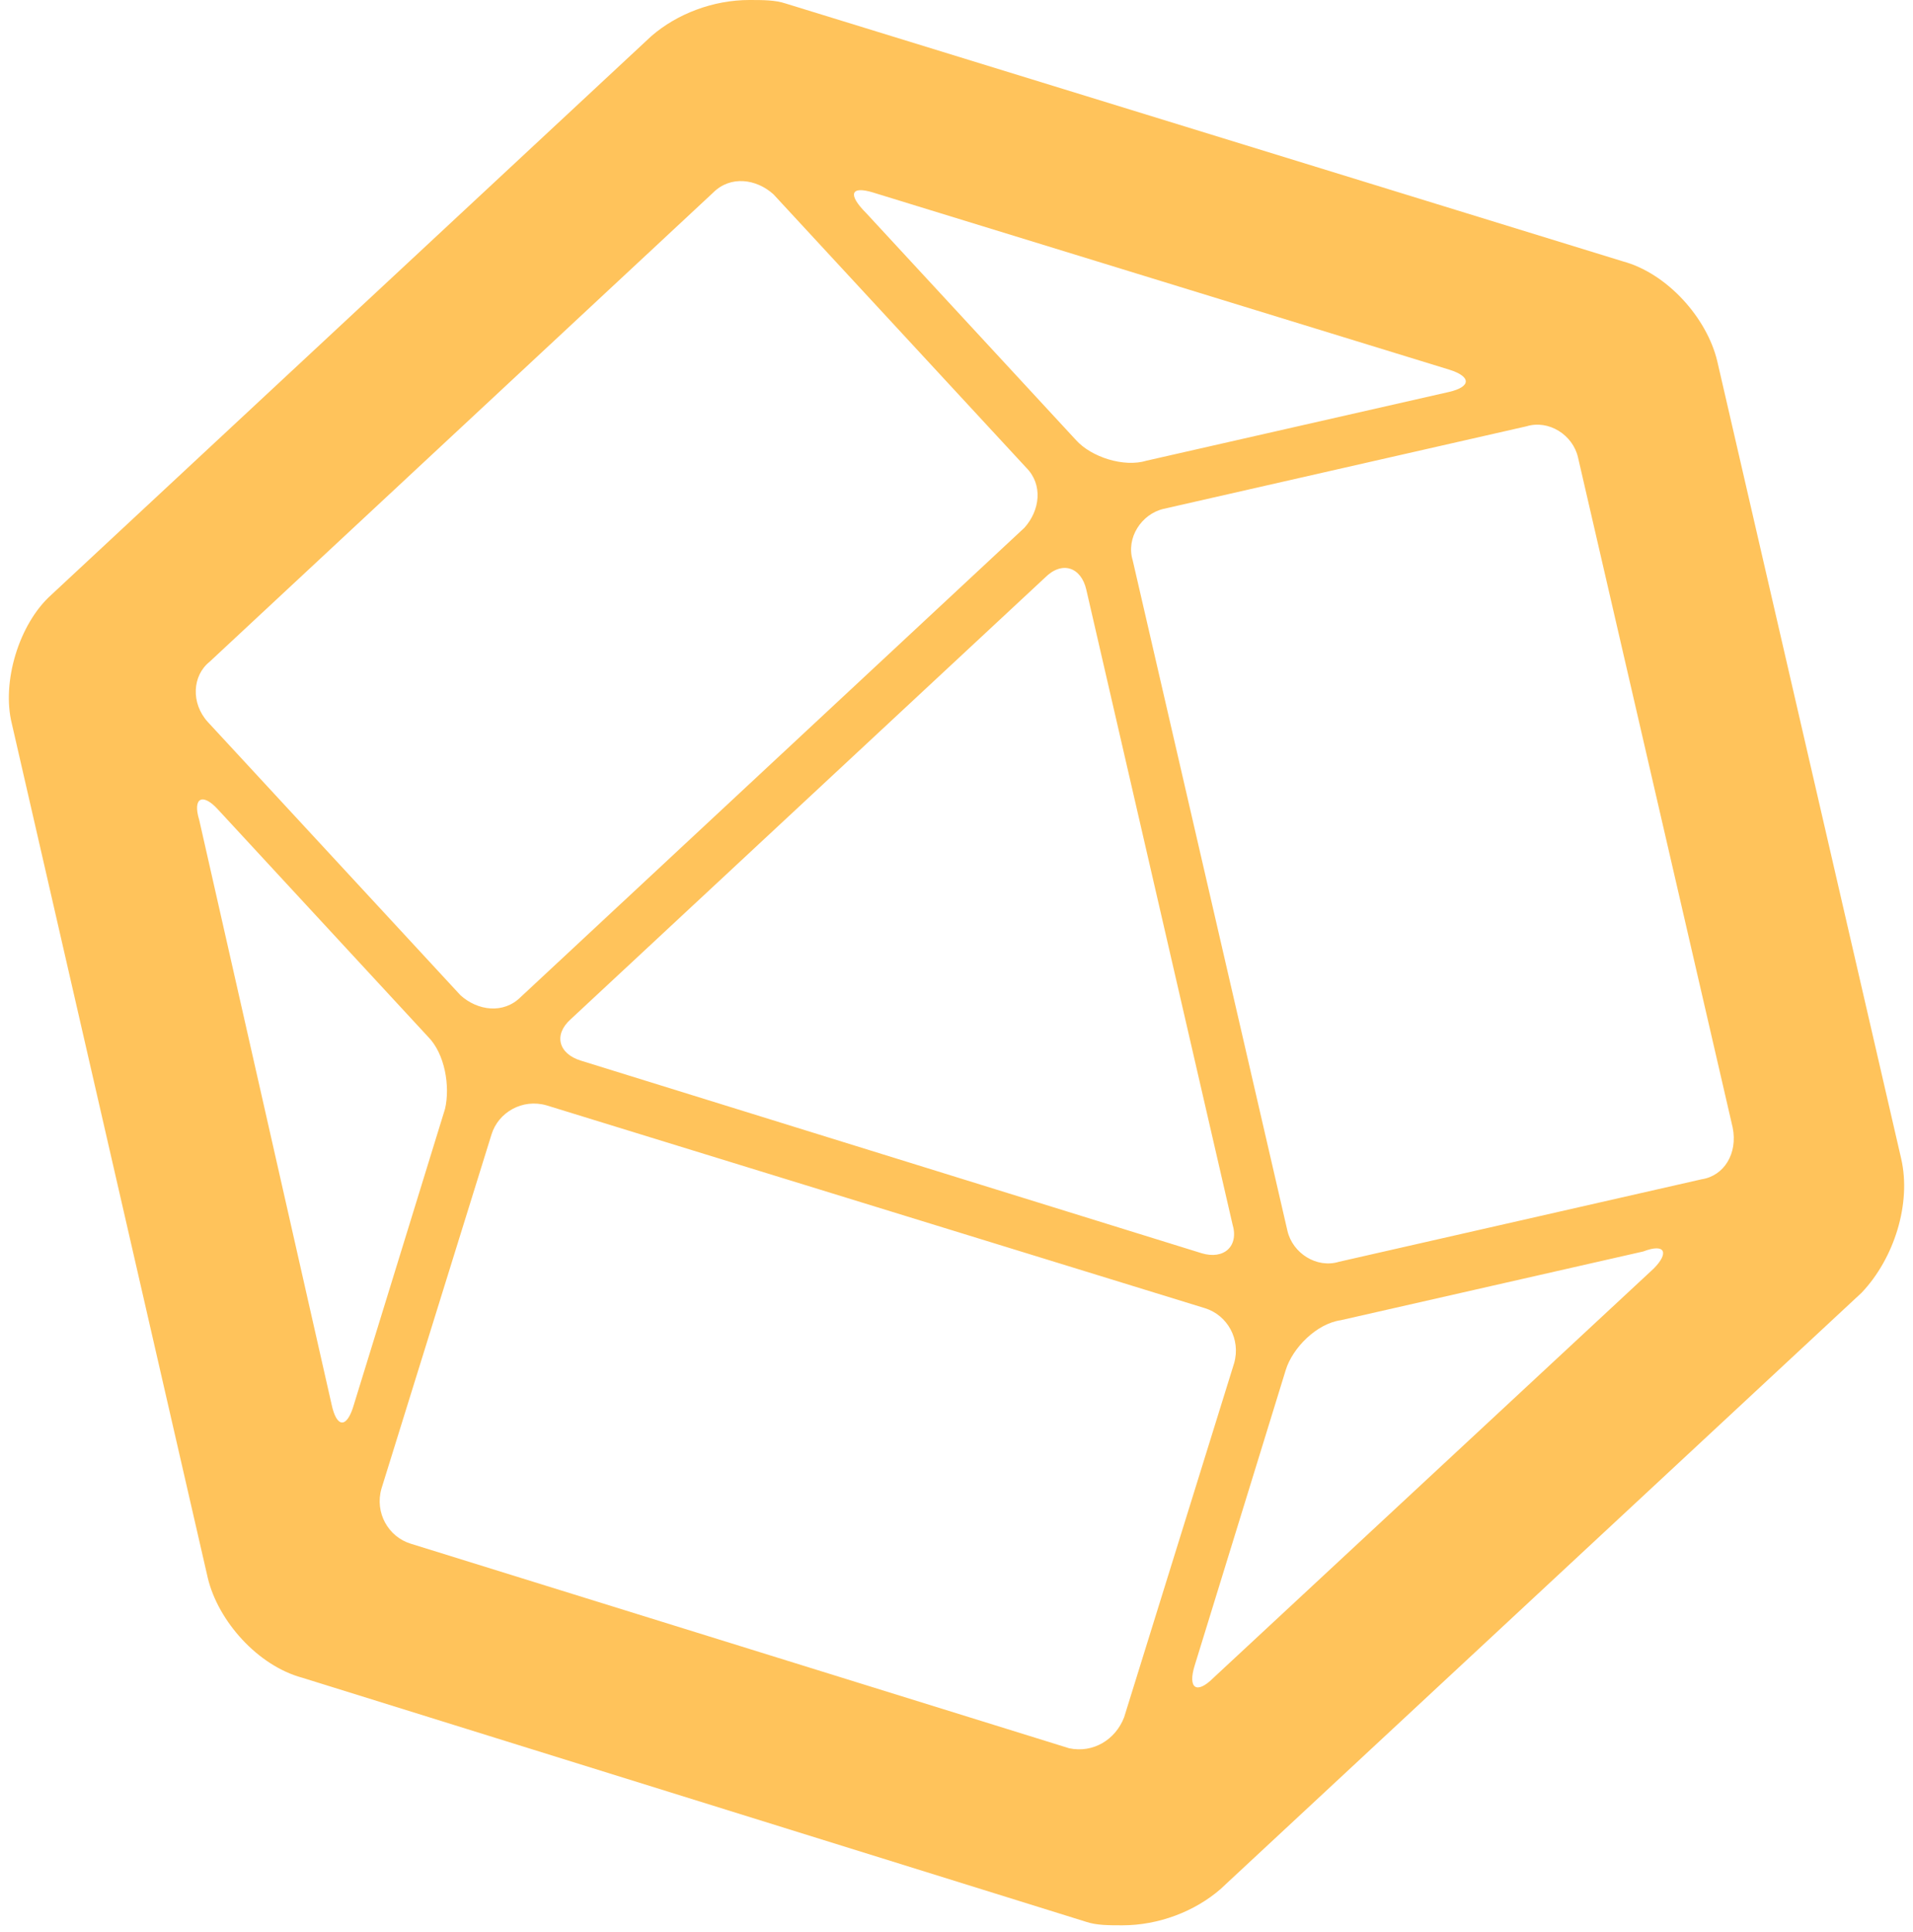 <svg xmlns="http://www.w3.org/2000/svg" aria-hidden="true" role="img" width="0.99em" height="1em" preserveAspectRatio="xMidYMid meet" viewBox="0 0 256 261"><path fill="#ffc35b" d="M255.597 156.506L230.75 48.763c-1.393-5.805-6.734-11.842-12.772-13.468L104.896.465C103.502 0 101.876 0 100.019 0c-4.876 0-9.752 1.858-13.235 4.876L5.744 80.343C1.332 84.29-.99 92.185.404 97.758l26.47 115.406c1.394 5.805 6.735 11.843 12.772 13.468l105.885 32.973c1.394.465 3.02.465 4.877.465c4.876 0 9.752-1.858 13.235-4.877l86.613-80.575c4.412-4.644 6.734-12.074 5.34-18.112ZM116.738 26.007l77.789 23.917c3.018.929 3.018 2.322 0 3.019l-40.868 9.288c-3.019.929-7.43-.464-9.52-2.786l-28.33-30.652c-2.554-2.554-2.09-3.715.93-2.786Zm48.53 139.323c.93 3.019-1.16 4.876-4.179 3.948L77.263 143.27c-3.018-.93-3.715-3.484-1.393-5.573l64.089-59.677c2.322-2.322 4.876-1.393 5.572 1.625l19.738 85.684ZM27.108 89.4l68.036-63.392c2.322-2.322 5.805-1.858 8.127.232l34.134 36.92c2.322 2.323 1.858 5.806-.232 8.128L69.137 134.68c-2.322 2.322-5.805 1.858-8.127-.232l-34.134-36.92c-2.322-2.555-2.09-6.27.232-8.128Zm16.486 100.313l-17.88-78.95c-.928-3.019.465-3.715 2.555-1.393l28.329 30.65c2.322 2.323 3.019 6.735 2.322 9.753l-12.307 39.94c-.929 3.25-2.322 3.25-3.019 0Zm99.616 46.44L54.275 208.52c-3.019-.929-4.876-4.18-3.948-7.43l14.862-47.835c.928-3.018 4.18-4.876 7.43-3.947l88.935 27.4c3.018.929 4.876 4.18 3.947 7.43l-14.861 47.835c-1.161 3.019-4.18 4.876-7.43 4.18Zm78.95-64.785l-59.444 55.265c-2.322 2.322-3.483 1.393-2.555-1.625l12.307-39.94c.93-3.018 4.18-6.269 7.43-6.733l40.869-9.289c3.019-1.16 3.483.233 1.393 2.322Zm6.502-12.074l-48.995 11.146c-3.019.928-6.27-1.161-6.967-4.18L151.802 75.7c-.929-3.019 1.161-6.27 4.18-6.966l48.995-11.146c3.019-.929 6.27 1.16 6.966 4.18l20.899 90.56c.696 3.483-1.161 6.501-4.18 6.966Z"/></svg>